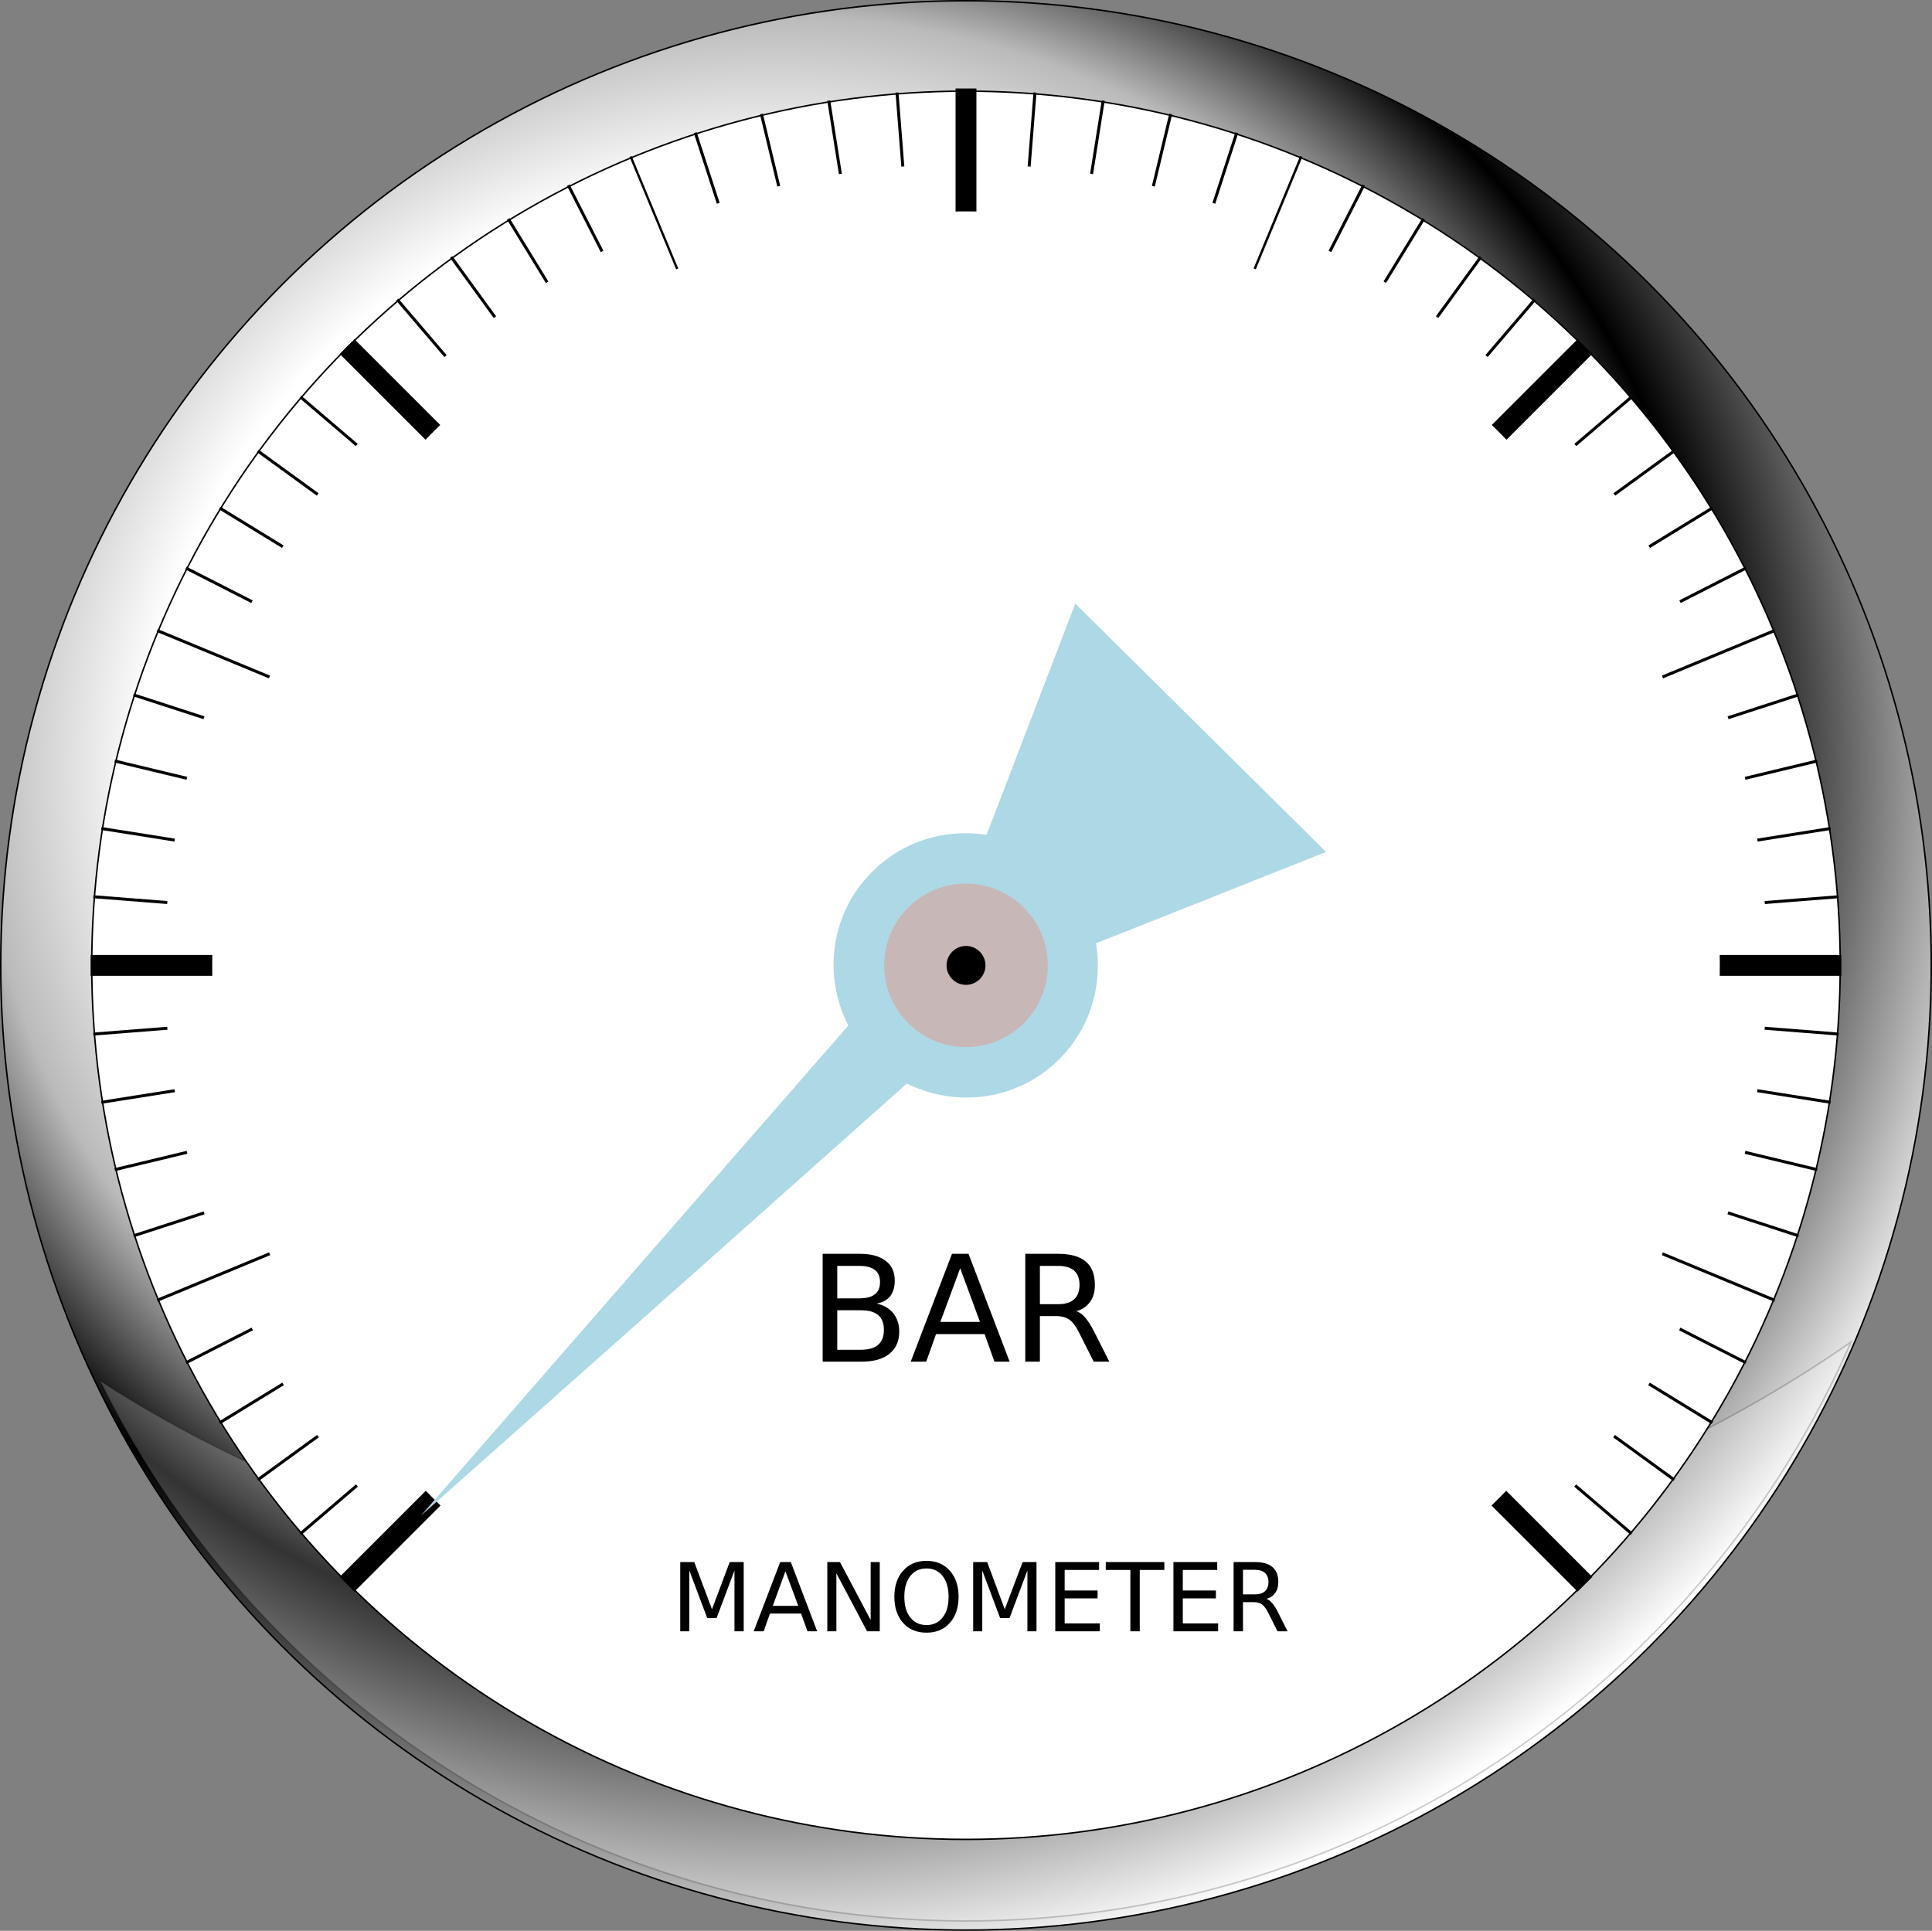 <?xml version="1.0" encoding="UTF-8" standalone="no"?>
<!-- Created with Inkscape (http://www.inkscape.org/) -->

<svg
   id="svg2"
   sodipodi:docname="pressostat_tor_off_source.svg"
   viewBox="0 0 129.668 129.603"
   sodipodi:version="0.32"
   version="1.0"
   inkscape:output_extension="org.inkscape.output.svg.inkscape"
   inkscape:version="1.3 (0e150ed6c4, 2023-07-21)"
   width="129.668"
   height="129.603"
   xmlns:inkscape="http://www.inkscape.org/namespaces/inkscape"
   xmlns:sodipodi="http://sodipodi.sourceforge.net/DTD/sodipodi-0.dtd"
   xmlns:xlink="http://www.w3.org/1999/xlink"
   xmlns="http://www.w3.org/2000/svg"
   xmlns:svg="http://www.w3.org/2000/svg"
   xmlns:rdf="http://www.w3.org/1999/02/22-rdf-syntax-ns#"
   xmlns:cc="http://creativecommons.org/ns#"
   xmlns:dc="http://purl.org/dc/elements/1.1/">
  <rect x="0" y="0" width="129.668" height="129.603" fill="#808080" stroke="none"/>
  <defs
     id="defs4">
    <linearGradient
       id="linearGradient6261">
      <stop
         id="stop6263"
         style="stop-color:#828282"
         offset="0" />
      <stop
         id="stop6273"
         style="stop-color:#ffffff"
         offset=".245" />
      <stop
         id="stop6265"
         style="stop-color:#ffffff"
         offset=".49" />
      <stop
         id="stop6267"
         style="stop-color:#bababa"
         offset=".622" />
      <stop
         id="stop6269"
         style="stop-color:#000000"
         offset=".75" />
      <stop
         id="stop6271"
         style="stop-color:#ffffff"
         offset="1" />
    </linearGradient>
    <linearGradient
       id="linearGradient8150">
      <stop
         id="stop8152"
         style="stop-color:#ffffff"
         offset="0" />
      <stop
         id="stop8154"
         style="stop-color:#ffffff"
         offset=".49" />
      <stop
         id="stop8156"
         style="stop-color:#bababa"
         offset=".622" />
      <stop
         id="stop8158"
         style="stop-color:#000000"
         offset=".75" />
      <stop
         id="stop8160"
         style="stop-color:#ffffff"
         offset="1" />
    </linearGradient>
    <radialGradient
       id="radialGradient7149"
       xlink:href="#linearGradient8150"
       gradientUnits="userSpaceOnUse"
       cy="312.27"
       cx="134.28"
       gradientTransform="matrix(0.982,-0.021,0.02,0.936,-86.468,-237.86)"
       r="86.808"
       inkscape:collect="always" />
  </defs>
  <sodipodi:namedview
     id="base"
     bordercolor="#666666"
     inkscape:pageshadow="2"
     guidetolerance="10"
     pagecolor="#ffffff"
     gridtolerance="10000"
     inkscape:window-height="1043"
     inkscape:zoom="3.1054325"
     objecttolerance="10"
     showgrid="false"
     borderopacity="1.0"
     inkscape:current-layer="layer1"
     inkscape:cx="60.861088"
     inkscape:cy="61.988145"
     inkscape:window-y="0"
     inkscape:window-x="0"
     inkscape:window-width="1920"
     inkscape:pageopacity="0.0"
     inkscape:document-units="px"
     inkscape:showpageshadow="2"
     inkscape:pagecheckerboard="0"
     inkscape:deskcolor="#d1d1d1"
     inkscape:window-maximized="1" />
  <g
     id="layer1"
     inkscape:label="Layer 1"
     inkscape:groupmode="layer">
    <ellipse
       id="path2269"
       style="fill:url(#radialGradient7149);fill-rule:evenodd;stroke:#000000;stroke-width:0.1"
       cx="64.834"
       cy="64.802"
       rx="64.784"
       ry="64.752" />
    <path
       id="path7187"
       style="opacity:0.2;fill:#ffffff;fill-rule:evenodd;stroke:#000000;stroke-width:0.1"
       d="M 6.72,92.687 C 17.633,114.85 40.818,129.814 67.124,128.902 92.864,127.989 114.553,112.204 124.234,90.077 109.571,100.333 89.488,107.003 67.133,107.824 43.674,108.645 22.268,102.751 6.72,92.687 Z" />
    <circle
       id="path6151"
       style="fill:#ffffff;stroke:#000000;stroke-width:0.1;stroke-linejoin:round"
       cx="64.833"
       cy="64.793"
       r="58.675" />
    <path
       id="path5597"
       style="fill:none;stroke:#000000;stroke-width:0.2"
       d="m 6.263,69.411 117.14,-9.22" />
    <path
       id="path5599"
       style="fill:none;stroke:#000000;stroke-width:0.2"
       d="m 6.803,73.991 116.06,-18.38" />
    <path
       id="path5601"
       style="fill:none;stroke:#000000;stroke-width:0.2"
       d="m 7.703,78.511 114.26,-27.43" />
    <path
       id="path5603"
       style="fill:none;stroke:#000000;stroke-width:0.2"
       d="m 8.963,82.951 111.75,-36.31" />
    <path
       id="path5607"
       style="fill:none;stroke:#000000;stroke-width:0.2"
       d="m 12.483,91.471 104.7,-53.34" />
    <path
       id="path5609"
       style="fill:none;stroke:#000000;stroke-width:0.2"
       d="m 14.743,95.501 100.18,-61.4" />
    <path
       id="path5611"
       style="fill:none;stroke:#000000;stroke-width:0.2"
       d="m 17.303,99.331 95.061,-69.06" />
    <path
       id="path5613"
       style="fill:none;stroke:#000000;stroke-width:0.2"
       d="M 20.163,102.951 109.508,26.641" />
    <path
       id="path5617"
       style="fill:none;stroke:#000000;stroke-width:0.2"
       d="m 40.763,92.981 62.245,-72.87" />
    <path
       id="path5619"
       style="fill:none;stroke:#000000;stroke-width:0.2"
       d="m 42.963,94.921 56.422,-77.67" />
    <path
       id="path5621"
       style="fill:none;stroke:#000000;stroke-width:0.2"
       d="m 44.143,98.581 51.404,-83.89" />
    <path
       id="path5623"
       style="fill:none;stroke:#000000;stroke-width:0.2"
       d="m 47.553,98.741 43.971,-86.31" />
    <path
       id="path5627"
       style="fill:none;stroke:#000000;stroke-width:0.2"
       d="m 53.203,100.631 29.804,-91.72" />
    <path
       id="path5629"
       style="fill:none;stroke:#000000;stroke-width:0.2"
       d="m 56.823,98.231 21.75,-90.58" />
    <path
       id="path5631"
       style="fill:none;stroke:#000000;stroke-width:0.2"
       d="m 59.303,99.821 14.74,-93.07" />
    <path
       id="path5633"
       style="fill:none;stroke:#000000;stroke-width:0.2"
       d="m 62.043,100.471 7.42,-94.26" />
    <path
       id="path5637"
       style="fill:none;stroke:#000000;stroke-width:0.2"
       d="m 67.623,100.471 -7.42,-94.26" />
    <path
       id="path5639"
       style="fill:none;stroke:#000000;stroke-width:0.2"
       d="m 70.163,98.541 -14.54,-91.79" />
    <path
       id="path5641"
       style="fill:none;stroke:#000000;stroke-width:0.2"
       d="m 73.453,100.771 -22.35,-93.12" />
    <path
       id="path5643"
       style="fill:none;stroke:#000000;stroke-width:0.2"
       d="m 75.653,98.131 -28.99,-89.23" />
    <path
       id="path5647"
       style="fill:none;stroke:#000000;stroke-width:0.2"
       d="m 80.693,95.941 -42.55,-83.51" />
    <path
       id="path5649"
       style="fill:none;stroke:#000000;stroke-width:0.2"
       d="m 82.877,94.251 -48.764,-79.56" />
    <path
       id="path5651"
       style="fill:none;stroke:#000000;stroke-width:0.2"
       d="m 87.527,96.041 -57.244,-78.79" />
    <path
       id="path5653"
       style="fill:none;stroke:#000000;stroke-width:0.2"
       d="m 88.698,92.741 -62.035,-72.63" />
    <path
       id="path5657"
       style="fill:none;stroke:#000000;stroke-width:0.2"
       d="M 109.508,102.951 20.163,26.641" />
    <path
       id="path5659"
       style="fill:none;stroke:#000000;stroke-width:0.2"
       d="m 112.364,99.331 -95.061,-69.06" />
    <path
       id="path5661"
       style="fill:none;stroke:#000000;stroke-width:0.2"
       d="m 114.927,95.501 -100.18,-61.4" />
    <path
       id="path5663"
       style="fill:none;stroke:#000000;stroke-width:0.2"
       d="m 117.181,91.471 -104.7,-53.34" />
    <path
       id="path5667"
       style="fill:none;stroke:#000000;stroke-width:0.2"
       d="M 120.709,82.951 8.959,46.641" />
    <path
       id="path5669"
       style="fill:none;stroke:#000000;stroke-width:0.2"
       d="M 121.961,78.511 7.701,51.081" />
    <path
       id="path5671"
       style="fill:none;stroke:#000000;stroke-width:0.2"
       d="M 122.861,73.991 6.801,55.611" />
    <path
       id="path5673"
       style="fill:none;stroke:#000000;stroke-width:0.2"
       d="m 123.403,69.411 -117.14,-9.22" />
    <circle
       id="path2636"
       style="fill:#ffffff;stroke-width:1.199"
       cx="64.836"
       cy="64.783"
       r="53.772" />
    <path
       id="path5675"
       style="fill:none;stroke:#000000;stroke-width:1.4"
       d="M 23.293,106.341 106.377,23.261" />
    <path
       id="path5677"
       style="fill:none;stroke:#000000;stroke-width:1.4"
       d="M 64.833,97.061 V 5.941" />
    <path
       id="path5679"
       style="fill:none;stroke:#000000;stroke-width:1.4"
       d="M 106.377,106.341 23.293,23.261" />
    <path
       id="path5691"
       style="fill:none;stroke:#000000;stroke-width:1.4"
       d="M 6.083,64.801 H 123.583" />
    <path
       id="path5773"
       style="fill:none;stroke:#000000;stroke-width:0.2"
       d="m 10.553,87.281 108.56,-44.96" />
    <path
       id="path5775"
       style="fill:none;stroke:#000000;stroke-width:0.162"
       d="m 51.003,98.211 36.333,-87.71" />
    <path
       id="path5777"
       style="fill:none;stroke:#000000;stroke-width:0.153"
       d="m 76.643,93.341 -34.32,-82.84" />
    <path
       id="path5779"
       style="fill:none;stroke:#000000;stroke-width:0.2"
       d="m 119.112,87.281 -108.56,-44.96" />
    <circle
       id="path5785"
       style="fill:#ffffff;stroke-width:1.128"
       cx="64.835"
       cy="64.782"
       r="50.592" />
    <path
       id="text5876"
       style="fill:#000000"
       d="m 56.193,87.951 v 2.65 h 1.57 c 0.53,0 0.92,-0.11 1.17,-0.33 0.26,-0.22 0.39,-0.55 0.39,-1 0,-0.45 -0.13,-0.79 -0.39,-1 -0.25,-0.22 -0.64,-0.32 -1.17,-0.32 h -1.57 m 0,-2.98 v 2.18 h 1.45 c 0.48,0 0.84,-0.09 1.07,-0.27 0.24,-0.18 0.35,-0.45 0.35,-0.82 0,-0.37 -0.11,-0.64 -0.35,-0.82 -0.23,-0.18 -0.59,-0.27 -1.07,-0.27 h -1.45 m -0.98,-0.81 h 2.51 c 0.74,0 1.32,0.16 1.72,0.47 0.41,0.31 0.61,0.75 0.61,1.32 0,0.45 -0.11,0.8 -0.31,1.06 -0.21,0.26 -0.51,0.42 -0.91,0.49 0.48,0.1 0.85,0.32 1.12,0.65 0.26,0.33 0.4,0.73 0.4,1.23 0,0.64 -0.22,1.14 -0.66,1.49 -0.44,0.36 -1.07,0.53 -1.88,0.53 h -2.6 v -7.24 m 9.23,0.97 -1.33,3.6 h 2.66 l -1.33,-3.6 m -0.55,-0.97 h 1.11 l 2.76,7.24 h -1.02 l -0.66,-1.85 h -3.26 l -0.66,1.85 h -1.04 l 2.77,-7.24 m 8.35,3.85 c 0.21,0.07 0.42,0.22 0.61,0.45 0.2,0.24 0.4,0.56 0.6,0.96 l 1,1.98 h -1.05 l -0.93,-1.85 c -0.24,-0.49 -0.47,-0.81 -0.7,-0.97 -0.22,-0.16 -0.53,-0.24 -0.91,-0.24 h -1.07 v 3.06 h -0.98 v -7.24 h 2.21 c 0.83,0 1.45,0.18 1.85,0.52 0.41,0.35 0.61,0.87 0.61,1.57 0,0.45 -0.1,0.83 -0.32,1.13 -0.21,0.3 -0.51,0.51 -0.92,0.63 m -2.45,-3.04 v 2.57 h 1.23 c 0.47,0 0.83,-0.11 1.07,-0.33 0.24,-0.22 0.36,-0.54 0.36,-0.96 0,-0.43 -0.12,-0.74 -0.36,-0.96 -0.24,-0.21 -0.6,-0.32 -1.07,-0.32 h -1.23" />
    <path
       id="text5880"
       style="fill:#000000"
       d="m 45.655,104.85 h 0.94 l 1.19,3.17 1.19,-3.17 h 0.94 v 4.65 h -0.62 v -4.08 l -1.2,3.19 h -0.63 l -1.2,-3.19 v 4.08 h -0.61 v -4.65 m 7.06,0.62 -0.85,2.32 h 1.71 l -0.86,-2.32 m -0.35,-0.62 h 0.71 l 1.77,4.65 h -0.65 l -0.43,-1.19 h -2.09 l -0.42,1.19 h -0.67 l 1.78,-4.65 m 3.16,0 h 0.85 l 2.06,3.89 v -3.89 h 0.61 v 4.65 h -0.85 l -2.06,-3.89 v 3.89 h -0.61 v -4.65 m 6.66,0.43 c -0.46,0 -0.82,0.17 -1.09,0.51 -0.27,0.34 -0.4,0.81 -0.4,1.39 0,0.59 0.13,1.05 0.4,1.39 0.27,0.34 0.63,0.51 1.09,0.51 0.45,0 0.82,-0.17 1.08,-0.51 0.27,-0.34 0.4,-0.8 0.4,-1.39 0,-0.58 -0.13,-1.05 -0.4,-1.39 -0.26,-0.34 -0.63,-0.51 -1.08,-0.51 m 0,-0.51 c 0.65,0 1.17,0.22 1.56,0.66 0.39,0.43 0.59,1.02 0.59,1.75 0,0.74 -0.2,1.32 -0.59,1.76 -0.39,0.44 -0.91,0.65 -1.56,0.65 -0.66,0 -1.18,-0.21 -1.57,-0.65 -0.39,-0.44 -0.59,-1.02 -0.59,-1.76 0,-0.73 0.2,-1.32 0.59,-1.75 0.39,-0.44 0.91,-0.66 1.57,-0.66 m 3.13,0.08 h 0.94 l 1.18,3.17 1.2,-3.17 h 0.93 v 4.65 h -0.61 v -4.08 l -1.2,3.19 h -0.63 l -1.2,-3.19 v 4.08 h -0.61 v -4.65 m 5.51,0 h 2.94 v 0.53 h -2.31 v 1.38 h 2.21 v 0.53 h -2.21 v 1.68 h 2.36 v 0.53 h -2.99 v -4.65 m 3.39,0 h 3.93 v 0.53 h -1.65 v 4.12 h -0.63 v -4.12 h -1.65 v -0.53 m 4.54,0 h 2.94 v 0.53 h -2.31 v 1.38 h 2.22 v 0.53 h -2.22 v 1.68 h 2.37 v 0.53 h -3 v -4.65 m 6.244,2.47 c 0.135,0.05 0.265,0.15 0.392,0.3 0.129,0.15 0.257,0.35 0.386,0.61 l 0.639,1.27 h -0.676 l -0.595,-1.19 c -0.154,-0.31 -0.303,-0.52 -0.448,-0.62 -0.144,-0.1 -0.34,-0.15 -0.589,-0.15 h -0.685 v 1.96 h -0.629 v -4.65 h 1.42 c 0.531,0 0.928,0.11 1.189,0.34 0.262,0.22 0.393,0.55 0.393,1 0,0.29 -0.069,0.54 -0.206,0.73 -0.135,0.19 -0.332,0.33 -0.591,0.4 m -1.576,-1.95 v 1.65 h 0.791 c 0.303,0 0.531,-0.07 0.685,-0.21 0.156,-0.14 0.234,-0.35 0.234,-0.62 0,-0.27 -0.078,-0.47 -0.234,-0.61 -0.154,-0.14 -0.382,-0.21 -0.685,-0.21 h -0.791" />
  </g>
  <g
     inkscape:groupmode="layer"
     id="layer2"
     inkscape:label="Layer 2"
     style="display:inline">
    <path
       id="path5908"
       inkscape:transform-center-x="6.201185"
       style="fill:#add8e6;stroke-width:0;fill-opacity:1"
       inkscape:transform-center-y="6.3543826"
       d="m 72.167,40.515 -5.278,13.771 -0.676,1.752 c -2.733,-0.434 -5.628,0.403 -7.717,2.52 -2.773,2.792 -3.269,6.957 -1.56,10.283 L 43.178,84.603 28.246,101.741 45.242,86.643 60.865,72.733 c 3.34,1.657 7.5,1.128 10.26,-1.671 2.092,-2.107 2.895,-5.019 2.436,-7.747 l 1.748,-0.69 13.691,-5.44 -8.421,-8.339 z" />
    <circle
       id="path5783"
       style="fill:#c8b7b7;stroke-width:0.618"
       cx="64.834"
       cy="64.798"
       r="5.488" />
    <circle
       id="path5915"
       style="fill:#000000;stroke-width:0.147"
       cx="64.835"
       cy="64.802"
       r="1.305" />
  </g>
  <script
     id="Set_state">&#10;     console.log ( &quot;Inside Set_State of Pressostat_simple. Args = &quot; + state );&#10;     aiguille = this.svggroupe.find(&quot;#path5908&quot;)[0];&#10;/*     console.log ( aiguille );&#10;     console.log ( aiguille.node );*/&#10;     var degree = 270*state.valeur/6;&#10;     aiguille./*animate(2000).*/transform ( { rotate: degree, origin: { x: 64.824, y: 64.774 } } );&#10;     if ( state.color != null ) aiguille.css(&quot;fill&quot;, state.color );&#10;  </script>
</svg>
